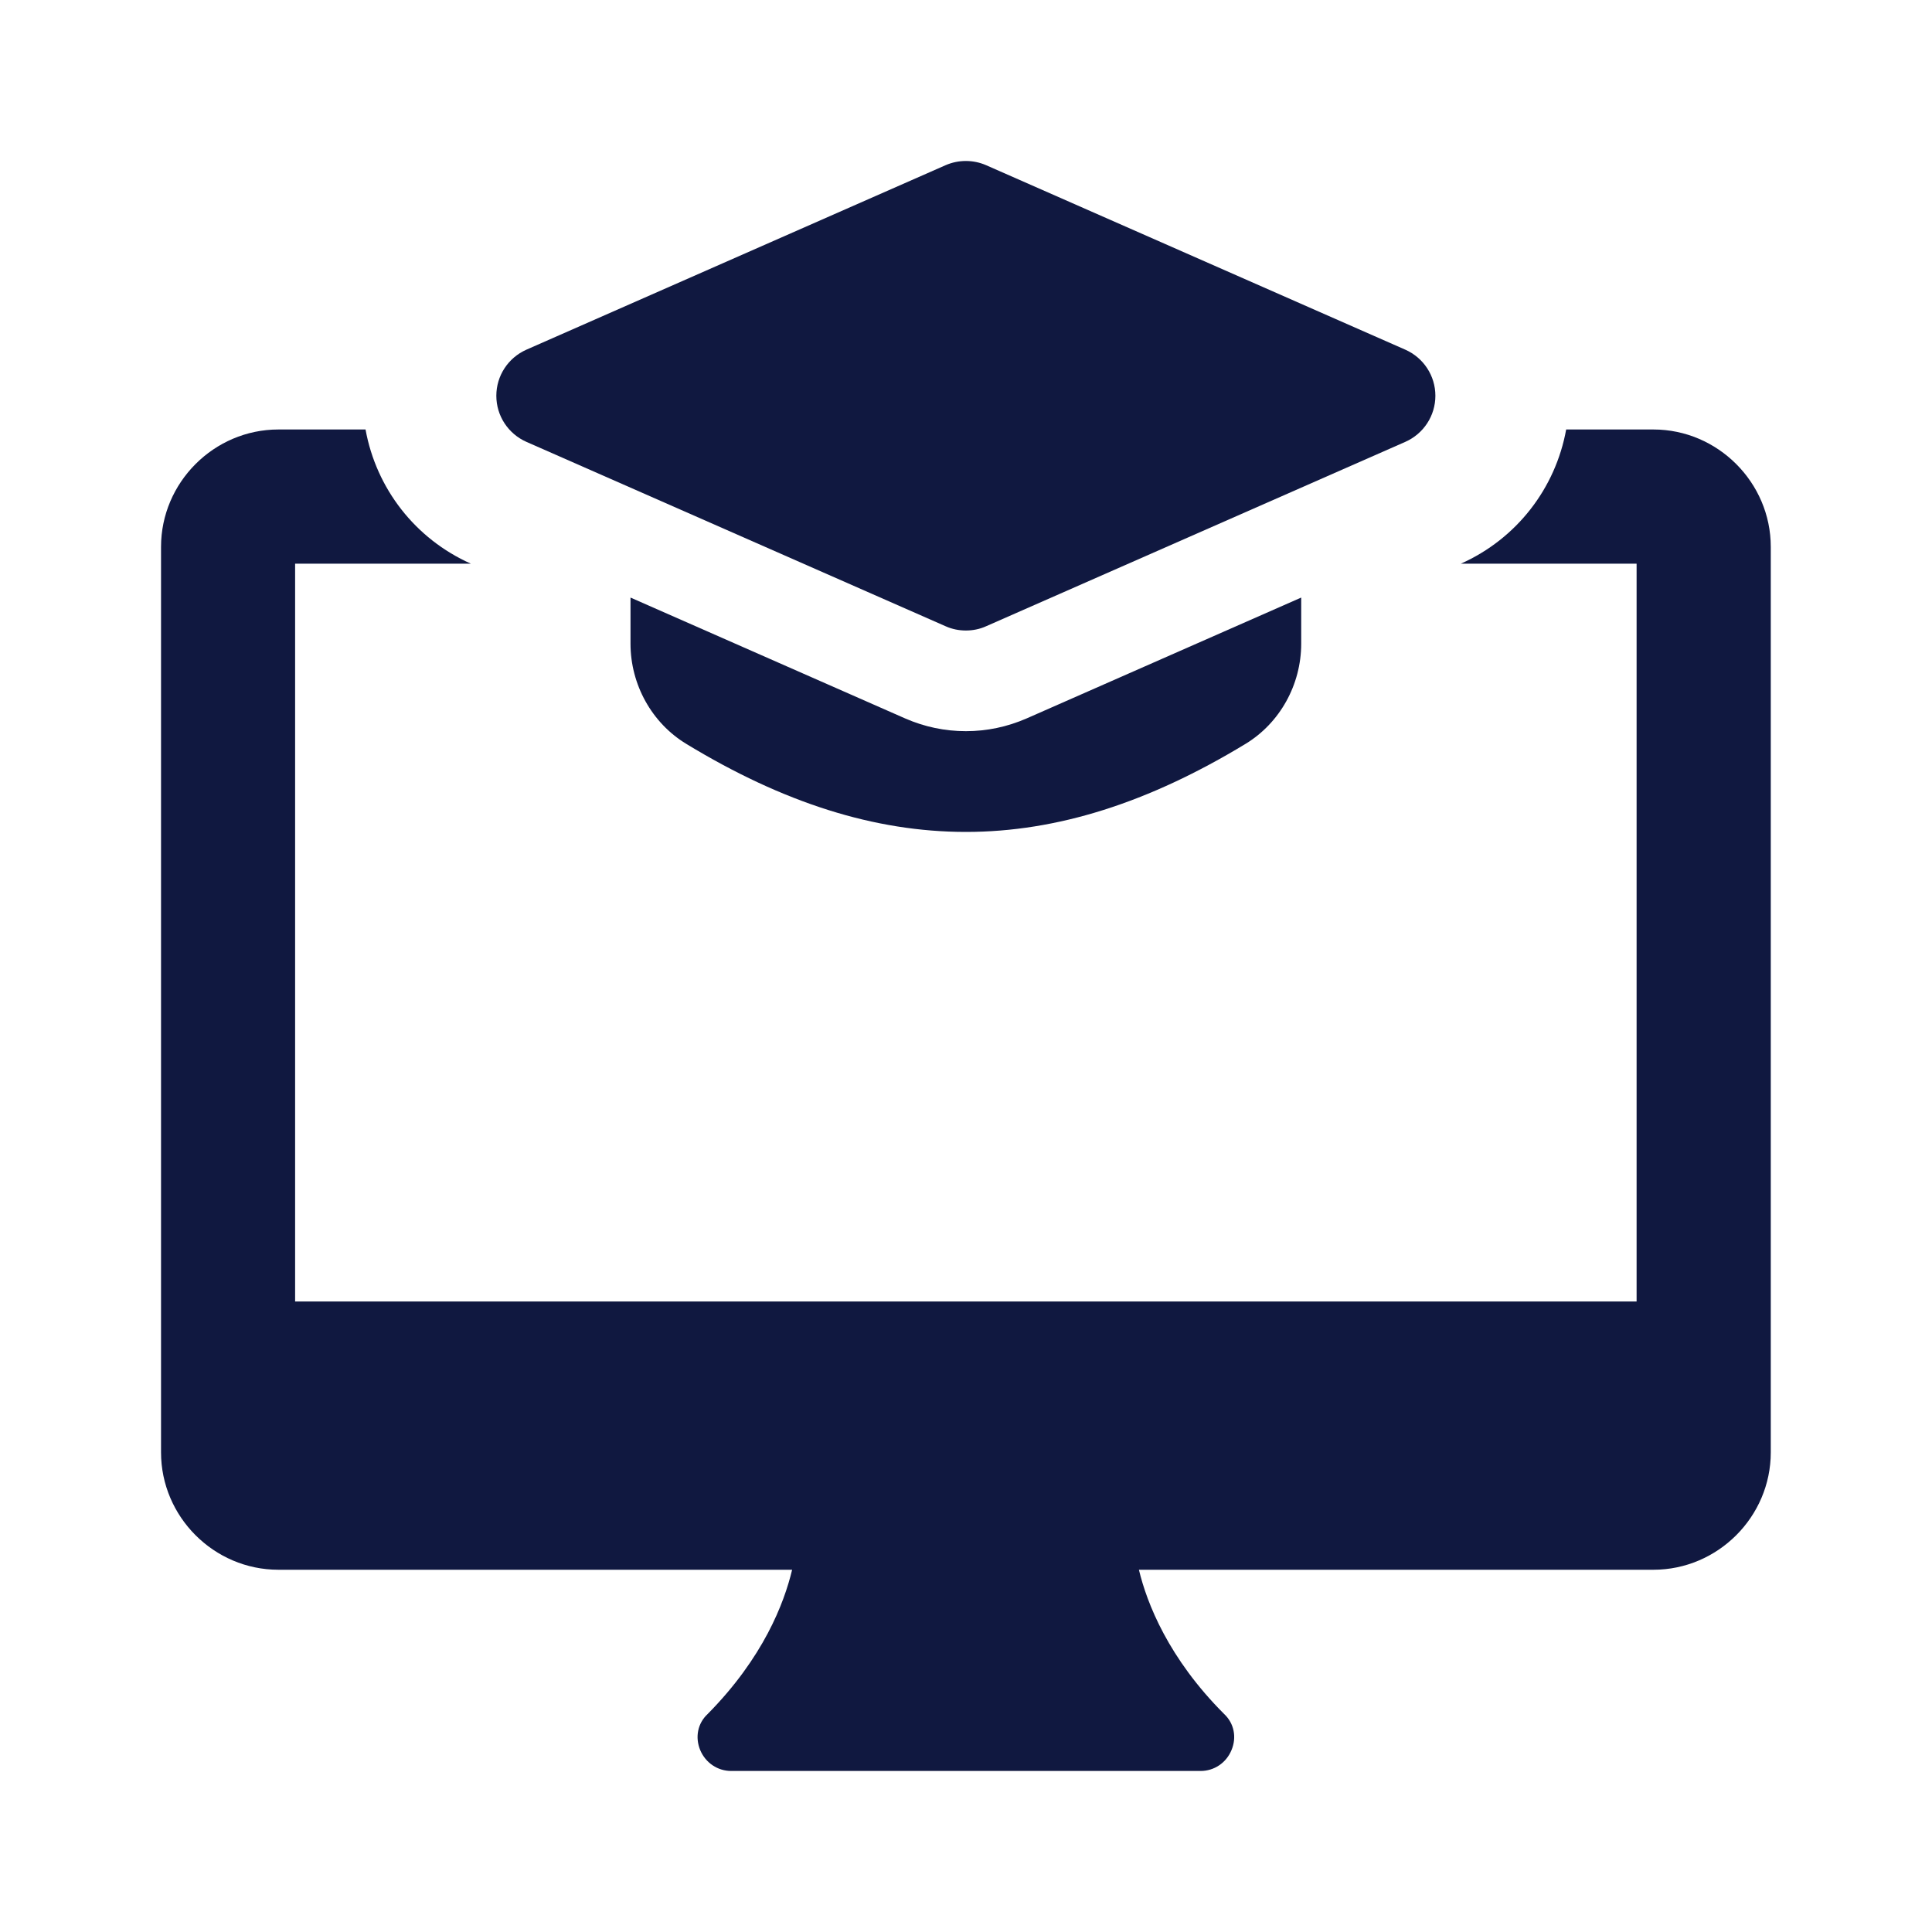 <svg width="20" height="20" viewBox="0 0 20 20" fill="none" xmlns="http://www.w3.org/2000/svg">
<path d="M9.999 6.527C9.927 6.527 9.856 6.513 9.789 6.483L5.449 4.574C5.26 4.49 5.138 4.304 5.138 4.097C5.138 3.89 5.26 3.704 5.449 3.62L9.789 1.71C9.922 1.652 10.075 1.652 10.208 1.71L14.548 3.62C14.737 3.704 14.859 3.89 14.859 4.097C14.859 4.304 14.737 4.49 14.548 4.574L10.208 6.483C10.142 6.513 10.07 6.527 9.999 6.527Z" fill="#101840"/>
<path d="M10.628 7.437C10.426 7.525 10.215 7.569 9.999 7.569C9.782 7.569 9.572 7.525 9.372 7.438L6.527 6.186V6.663C6.527 7.087 6.748 7.485 7.105 7.701C8.105 8.309 9.052 8.612 9.999 8.612C10.945 8.612 11.892 8.308 12.893 7.701C13.249 7.485 13.47 7.088 13.47 6.663V6.186L10.628 7.437Z" fill="#101840"/>
<path d="M17.116 4.446H16.213C16.102 5.057 15.699 5.578 15.123 5.835H16.942V13.473H3.055V5.835H4.874C4.298 5.578 3.895 5.057 3.784 4.446H2.882C2.215 4.446 1.667 4.995 1.667 5.661V15.035C1.667 15.702 2.215 16.25 2.882 16.25H8.2C8.117 16.597 7.902 17.16 7.326 17.743C7.221 17.84 7.194 17.986 7.249 18.118C7.305 18.25 7.43 18.333 7.569 18.333H12.429C12.568 18.333 12.693 18.25 12.748 18.118C12.804 17.986 12.776 17.84 12.672 17.743C12.096 17.167 11.873 16.597 11.79 16.25H17.116C17.782 16.25 18.331 15.702 18.331 15.035V5.661C18.331 4.995 17.782 4.446 17.116 4.446Z" fill="#101840"/>
</svg>
